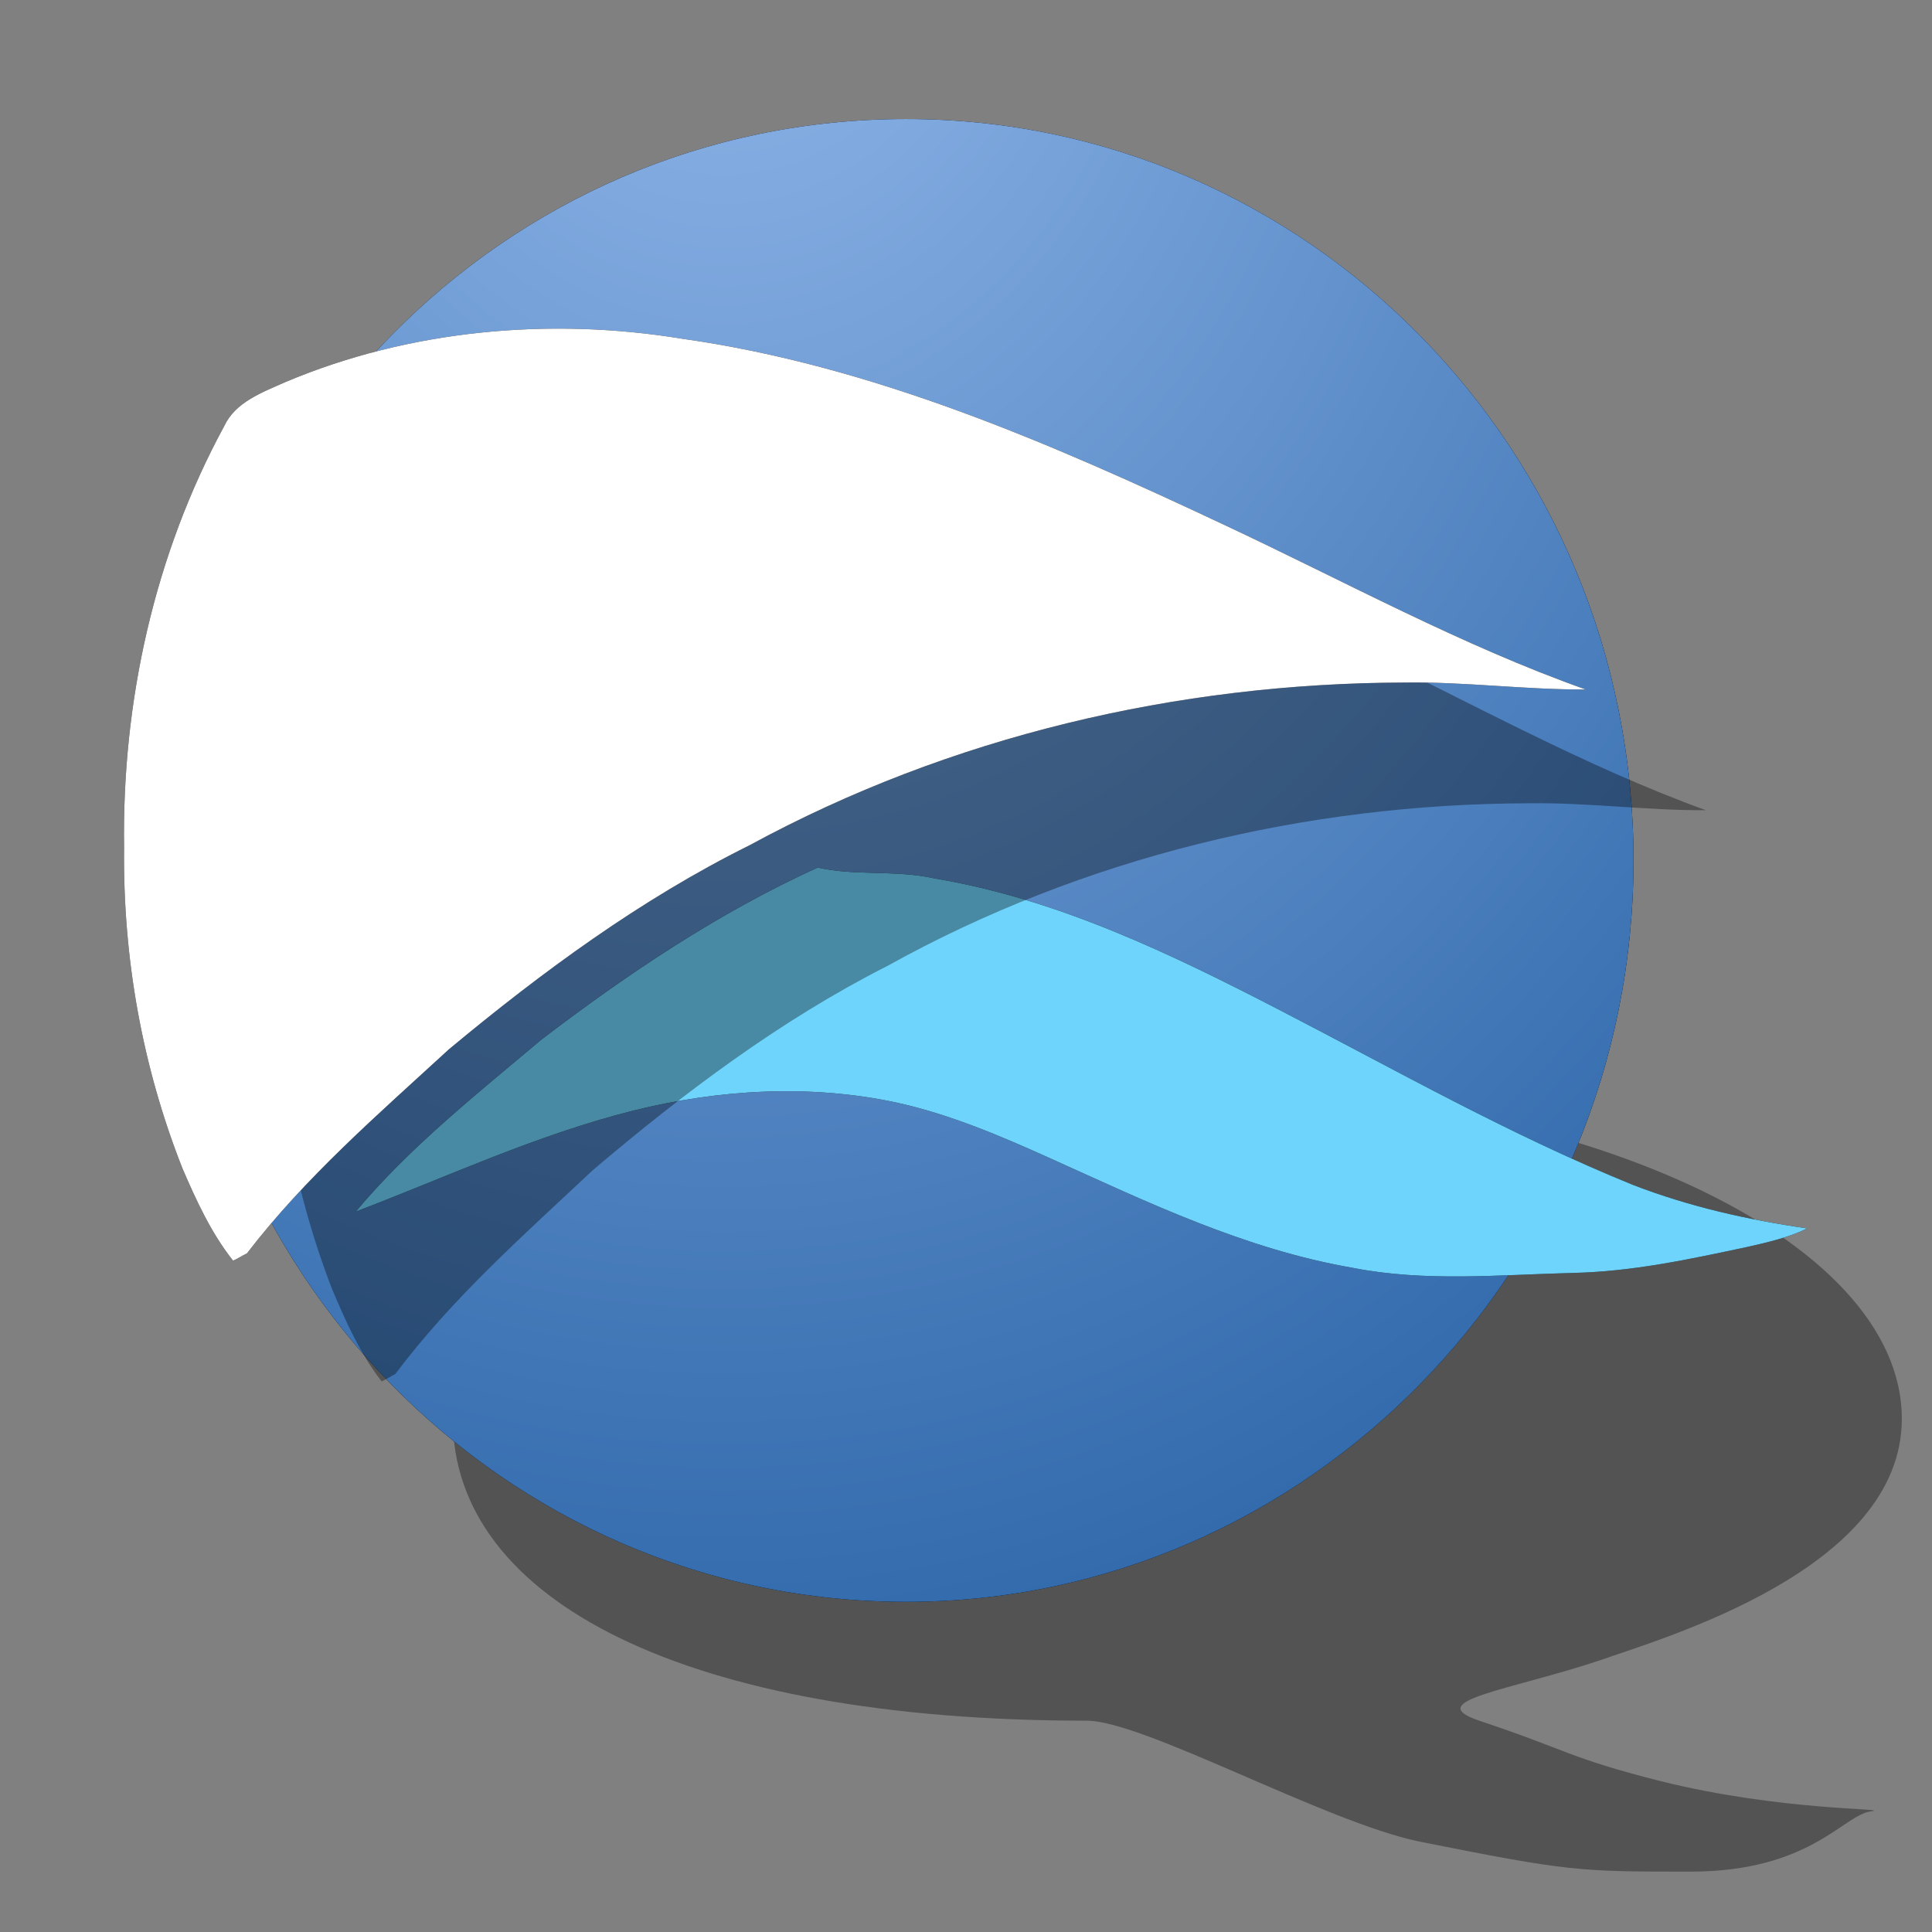 <?xml version="1.0" encoding="UTF-8" standalone="yes"?>
<svg version="1.1" width="64" height="64" color-interpolation="linearRGB"
     xmlns:svg="http://www.w3.org/2000/svg" xmlns="http://www.w3.org/2000/svg">
 <rect width="100%" height="100%" fill="#808080" stroke="none"/>
 <g>
  <path style="fill:#000000; fill-opacity:0.353"
        d="M40 36C26.74 36 16 40.92 16 47C16 53.03 23.74 57 37 57C38.88 57 44.89 60.35 48 61C53 62 53.31 62 57 62C61 62 62.08 60.09 63 60C63.67 59.9 60 60 56 59C52.93 58.22 53 58 50 57C48.07 56.34 51 56 54 55C56.09 54.26 64 52 64 47C64 41 53.24 36 40 36z"
        transform="matrix(1,0,0,1,-1,0)"
  />
  <path style="fill:#000000"
        d="M32 16C23.13 16 16 23.13 16 32C16 40.81 23.13 48 32 48C40.81 48 48 40.81 48 32C48 23.13 40.81 16 32 16z"
        transform="matrix(1.506,0,0,1.535,-18.176,-20.617)"
  />
  <radialGradient id="gradient0" gradientUnits="userSpaceOnUse" cx="0" cy="0" r="64" gradientTransform="matrix(0.594,0,0,0.734,28,10)">
   <stop offset="0" stop-color="#92b8eb"/>
   <stop offset="1" stop-color="#1f5ba0"/>
  </radialGradient>
  <path style="fill:url(#gradient0)"
        d="M32 16C23.13 16 16 23.13 16 32C16 40.81 23.13 48 32 48C40.81 48 48 40.81 48 32C48 23.13 40.81 16 32 16z"
        transform="matrix(1.506,0,0,1.535,-18.176,-20.617)"
  />
  <path style="fill:#000000"
        d="M16.87 38.76C19.96 36.19 23.24 33.78 26.83 32C28.21 32.34 29.64 32.08 31.06 32.43C35.5 33.24 39.62 35.42 43.52 37.62C47.74 40 51.81 42.52 56.24 44.48C58.24 45.32 60.34 45.84 62.5 46.18C61.83 46.54 61.06 46.73 60.33 46.91C58.26 47.39 56.2 47.88 54.03 47.93C51.42 48 48.73 48.29 46.12 47.73C42.24 47 38.74 45.16 35.24 43.44C33.45 42.56 31.61 41.7 29.69 41.24C26.56 40.5 23.24 40.72 20.19 41.55C16.71 42.5 13.5 44.14 10.18 45.52C12.11 43 14.53 40.91 16.87 38.76z"
        transform="matrix(0.919,0,0,0.843,2.43,1.763)"
  />
  <path style="fill:#6fd4fc"
        d="M16.87 38.76C19.96 36.19 23.24 33.78 26.83 32C28.21 32.34 29.64 32.08 31.06 32.43C35.5 33.24 39.62 35.42 43.52 37.62C47.74 40 51.81 42.52 56.24 44.48C58.24 45.32 60.34 45.84 62.5 46.18C61.83 46.54 61.06 46.73 60.33 46.91C58.26 47.39 56.2 47.88 54.03 47.93C51.42 48 48.73 48.29 46.12 47.73C42.24 47 38.74 45.16 35.24 43.44C33.45 42.56 31.61 41.7 29.69 41.24C26.56 40.5 23.24 40.72 20.19 41.55C16.71 42.5 13.5 44.14 10.18 45.52C12.11 43 14.53 40.91 16.87 38.76z"
        transform="matrix(0.919,0,0,0.843,2.43,1.763)"
  />
  <path style="fill:#000000"
        d="M11.47 16.65C15.55 14.93 20.2 14.5 24.59 15.22C30.9 16.11 36.82 18.69 42.54 21.38C46.51 23.24 50.41 25.38 54.53 26.84C52.52 26.85 50.52 26.58 48.52 26.61C41 26.63 33.47 28.39 26.83 32C23.24 33.78 19.96 36.19 16.87 38.76C14.53 40.91 12.11 43 10.18 45.52C10.05 45.58 9.81 45.73 9.72 45.76C8.99 44.84 8.5 43.76 8.05 42.72C6.71 39.33 6.07 35.73 6.11 32.08C6.04 27.25 7.11 22.38 9.43 18.11C9.8 17.32 10.68 17 11.47 16.65z"
        transform="matrix(1,0,0,1,-2,-4)"
  />
  <path style="fill:#000000; fill-opacity:0.353"
        d="M11.47 16.65C15.55 14.93 20.2 14.5 24.59 15.22C30.9 16.11 36.82 18.69 42.54 21.38C46.51 23.24 50.41 25.38 54.53 26.84C52.52 26.85 50.52 26.58 48.52 26.61C41 26.63 33.47 28.39 26.83 32C23.24 33.78 19.96 36.19 16.87 38.76C14.53 40.91 12.11 43 10.18 45.52C10.05 45.58 9.81 45.73 9.72 45.76C8.99 44.84 8.5 43.76 8.05 42.72C6.71 39.33 6.07 35.73 6.11 32.08C6.04 27.25 7.11 22.38 9.43 18.11C9.8 17.32 10.68 17 11.47 16.65z"
        transform="matrix(0.979,0,0,1,3.126,0)"
  />
  <path style="fill:#ffffff"
        d="M11.47 16.65C15.55 14.93 20.2 14.5 24.59 15.22C30.9 16.11 36.82 18.69 42.54 21.38C46.51 23.24 50.41 25.38 54.53 26.84C52.52 26.85 50.52 26.58 48.52 26.61C41 26.63 33.47 28.39 26.83 32C23.24 33.78 19.96 36.19 16.87 38.76C14.53 40.91 12.11 43 10.18 45.52C10.05 45.58 9.81 45.73 9.72 45.76C8.99 44.84 8.5 43.76 8.05 42.72C6.71 39.33 6.07 35.73 6.11 32.08C6.04 27.25 7.11 22.38 9.43 18.11C9.8 17.32 10.68 17 11.47 16.65z"
        transform="matrix(1,0,0,1,-2,-4)"
  />
 </g>
</svg>

